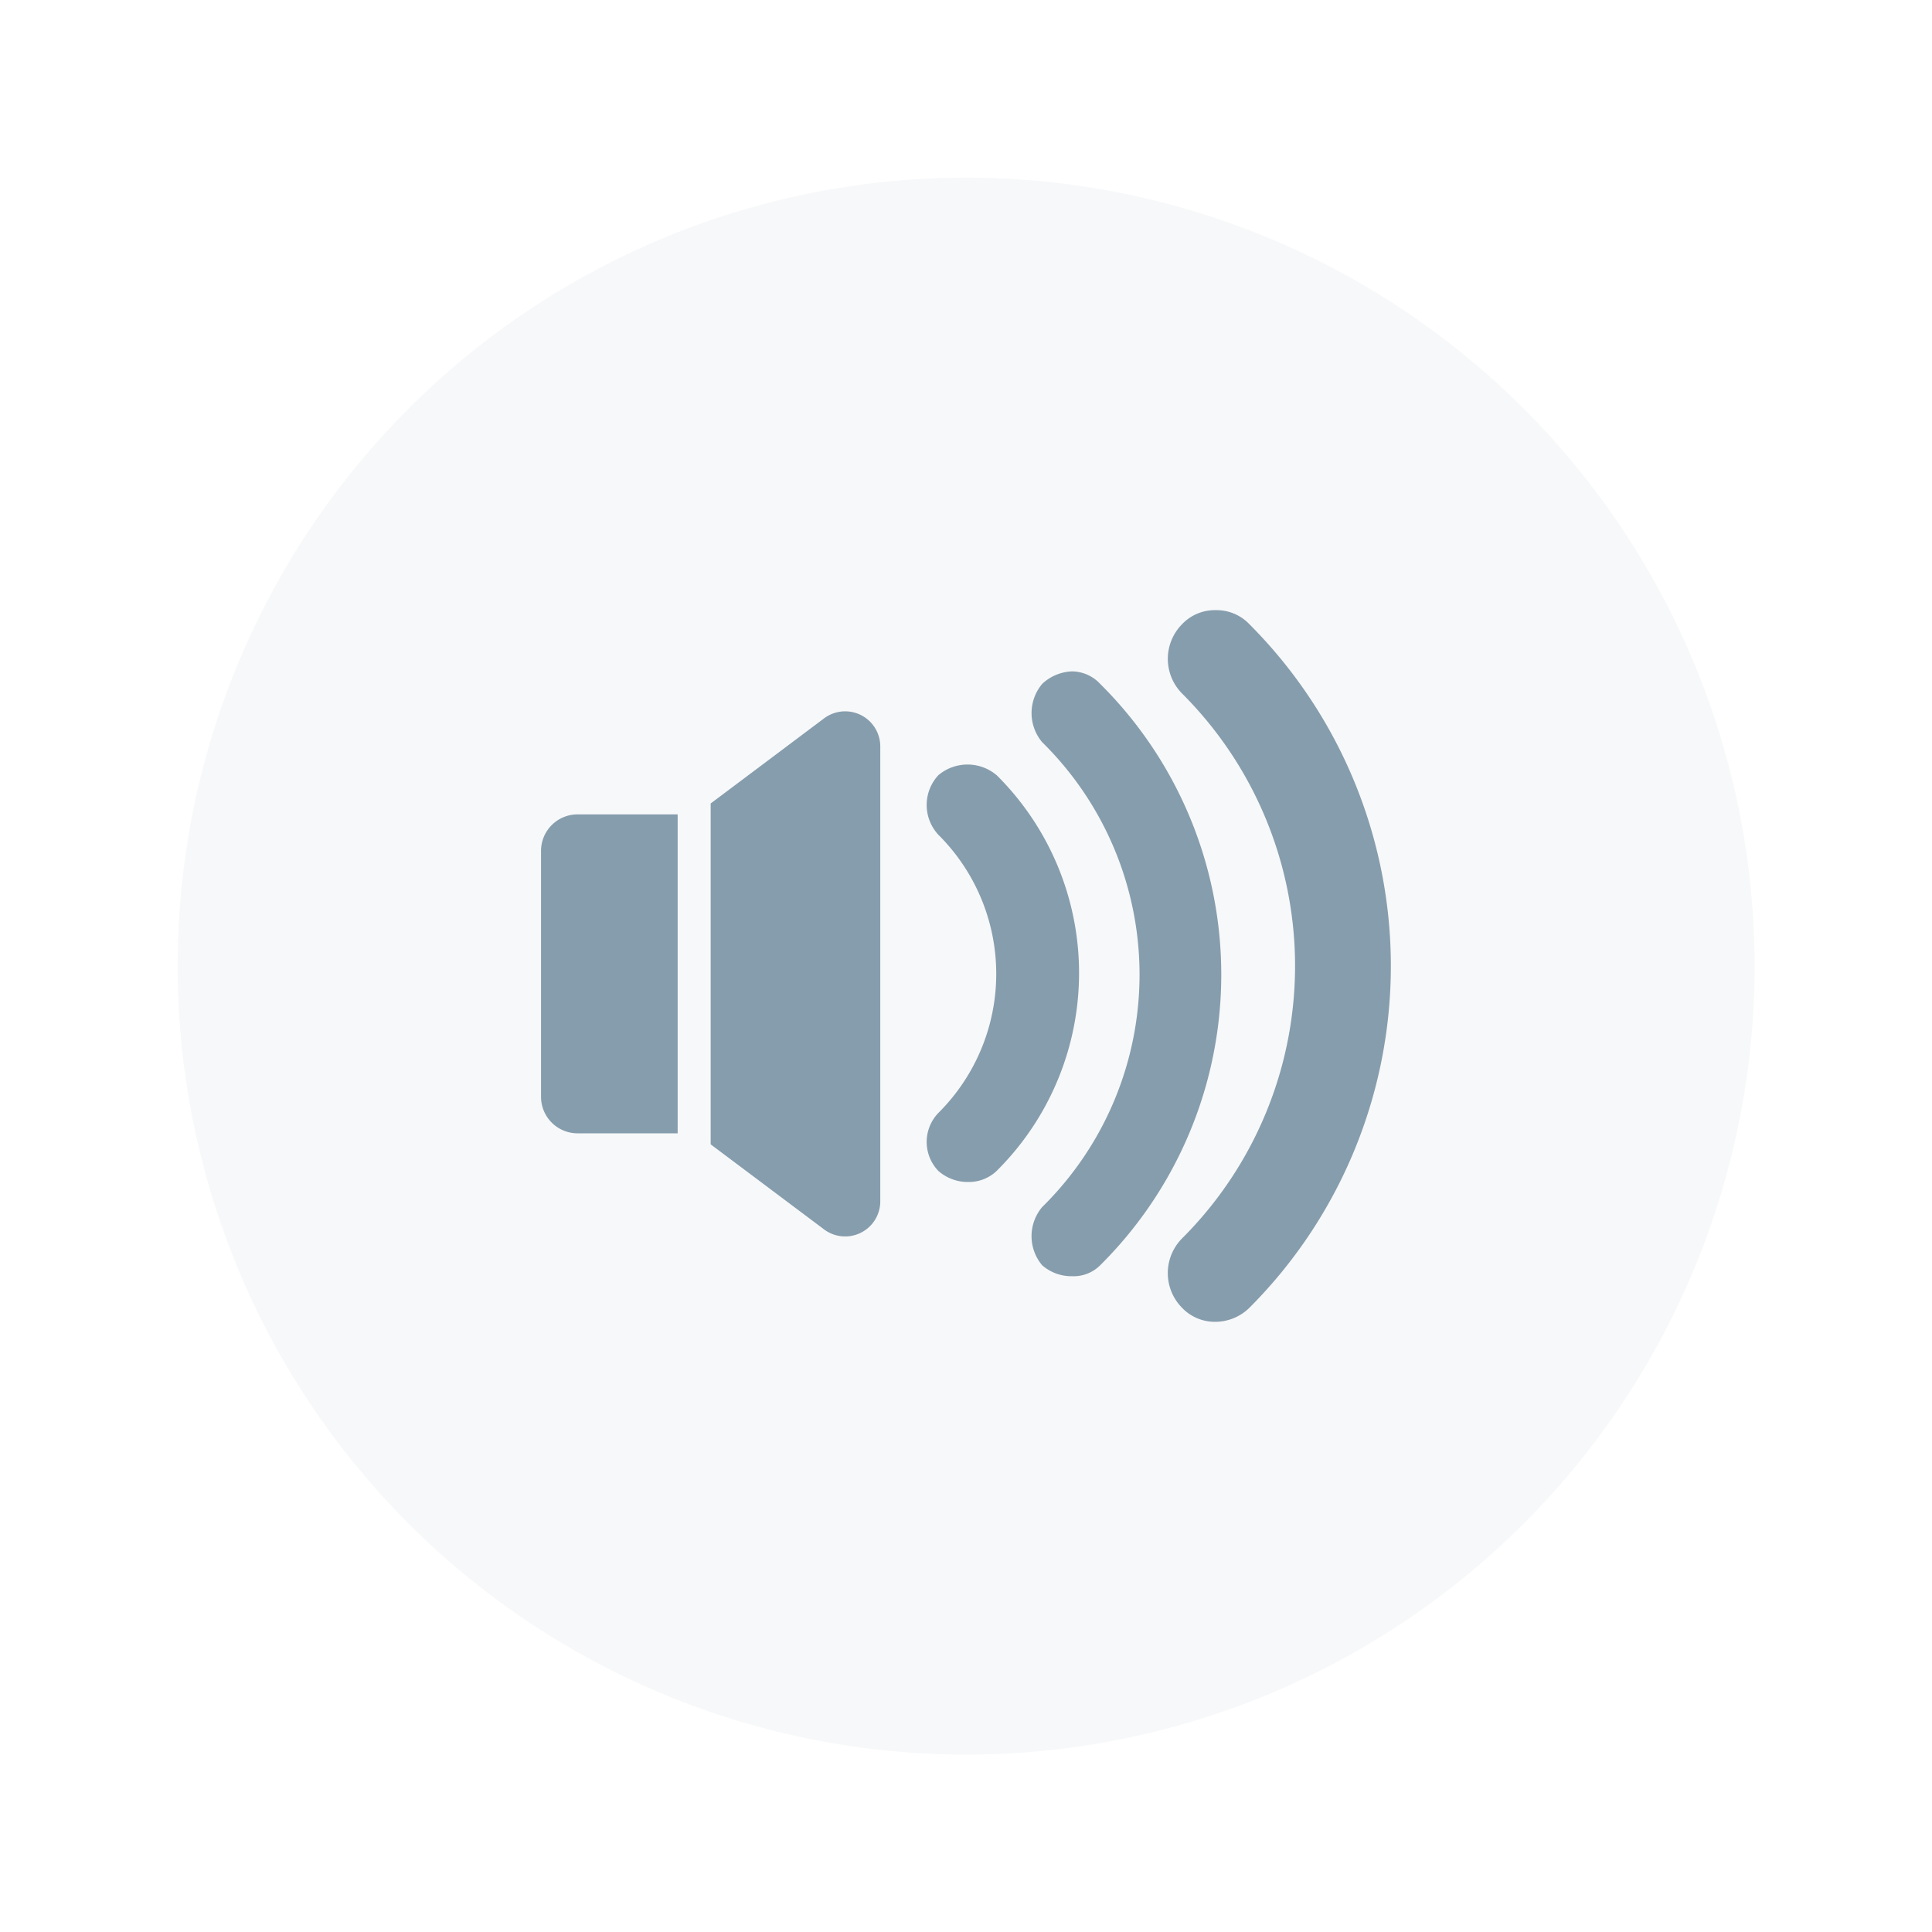 <svg xmlns="http://www.w3.org/2000/svg" xmlns:xlink="http://www.w3.org/1999/xlink" width="48.972" height="48.972" viewBox="0 0 48.972 48.972">
  <defs>
    <filter id="Path_11814" x="0" y="0" width="48.972" height="48.972" filterUnits="userSpaceOnUse">
      <feOffset input="SourceAlpha"/>
      <feGaussianBlur stdDeviation="1.5" result="blur"/>
      <feFlood flood-opacity="0.161"/>
      <feComposite operator="in" in2="blur"/>
      <feComposite in="SourceGraphic"/>
    </filter>
  </defs>
  <g id="Group_20299" data-name="Group 20299" transform="translate(-9887.757 11634.243)">
    <g transform="matrix(1, 0, 0, 1, 9887.76, -11634.24)" filter="url(#Path_11814)">
      <path id="Path_11814-2" data-name="Path 11814" d="M19.986,0A19.986,19.986,0,1,1,0,19.986,19.986,19.986,0,0,1,19.986,0Z" transform="translate(4.5 4.5)" fill="#f7f8f9"/>
    </g>
    <path id="Path_11804" data-name="Path 11804" d="M989.894,187.491h0a1.249,1.249,0,0,0,0,1.751,9.758,9.758,0,0,1,0,13.818,1.25,1.25,0,0,0,0,1.753,1.147,1.147,0,0,0,.837.358,1.236,1.236,0,0,0,.875-.358,12.259,12.259,0,0,0,0-17.322,1.148,1.148,0,0,0-.837-.359h-.038a1.145,1.145,0,0,0-.837.359Z" transform="translate(8927.823 -11805.909)" fill="#869dad" fill-rule="evenodd"/>
    <path id="Path_11805" data-name="Path 11805" d="M983.827,190.138h0a1.149,1.149,0,0,0,0,1.473,8.266,8.266,0,0,1,0,11.787,1.146,1.146,0,0,0,0,1.472,1.12,1.12,0,0,0,.757.279.952.952,0,0,0,.717-.279,10.379,10.379,0,0,0,0-14.733.989.989,0,0,0-.717-.319h0a1.169,1.169,0,0,0-.757.319Z" transform="translate(8930.345 -11807.043)" fill="#869dad" fill-rule="evenodd"/>
    <path id="Path_11806" data-name="Path 11806" d="M980.731,194.17h0a1.145,1.145,0,0,0-1.474,0,1.11,1.11,0,0,0,0,1.513,4.97,4.97,0,0,1,0,7.048,1.06,1.06,0,0,0,0,1.473,1.131,1.131,0,0,0,.758.279,1.02,1.02,0,0,0,.716-.279,7.066,7.066,0,0,0,0-10.035Z" transform="translate(8932.287 -11808.765)" fill="#869dad" fill-rule="evenodd"/>
    <path id="Path_11807" data-name="Path 11807" d="M965.512,196.088h-2.55a.926.926,0,0,0-.913.916v6.252a.926.926,0,0,0,.913.916h2.55Z" transform="translate(8939.422 -11809.688)" fill="#869dad" fill-rule="evenodd"/>
    <path id="Path_11808" data-name="Path 11808" d="M972.354,191.753l-2.867,2.151v8.641l2.867,2.15a.89.89,0,0,0,1.432-.717V192.47a.89.89,0,0,0-1.432-.717Z" transform="translate(8936.284 -11807.781)" fill="#869dad" fill-rule="evenodd"/>
  </g>
</svg>
